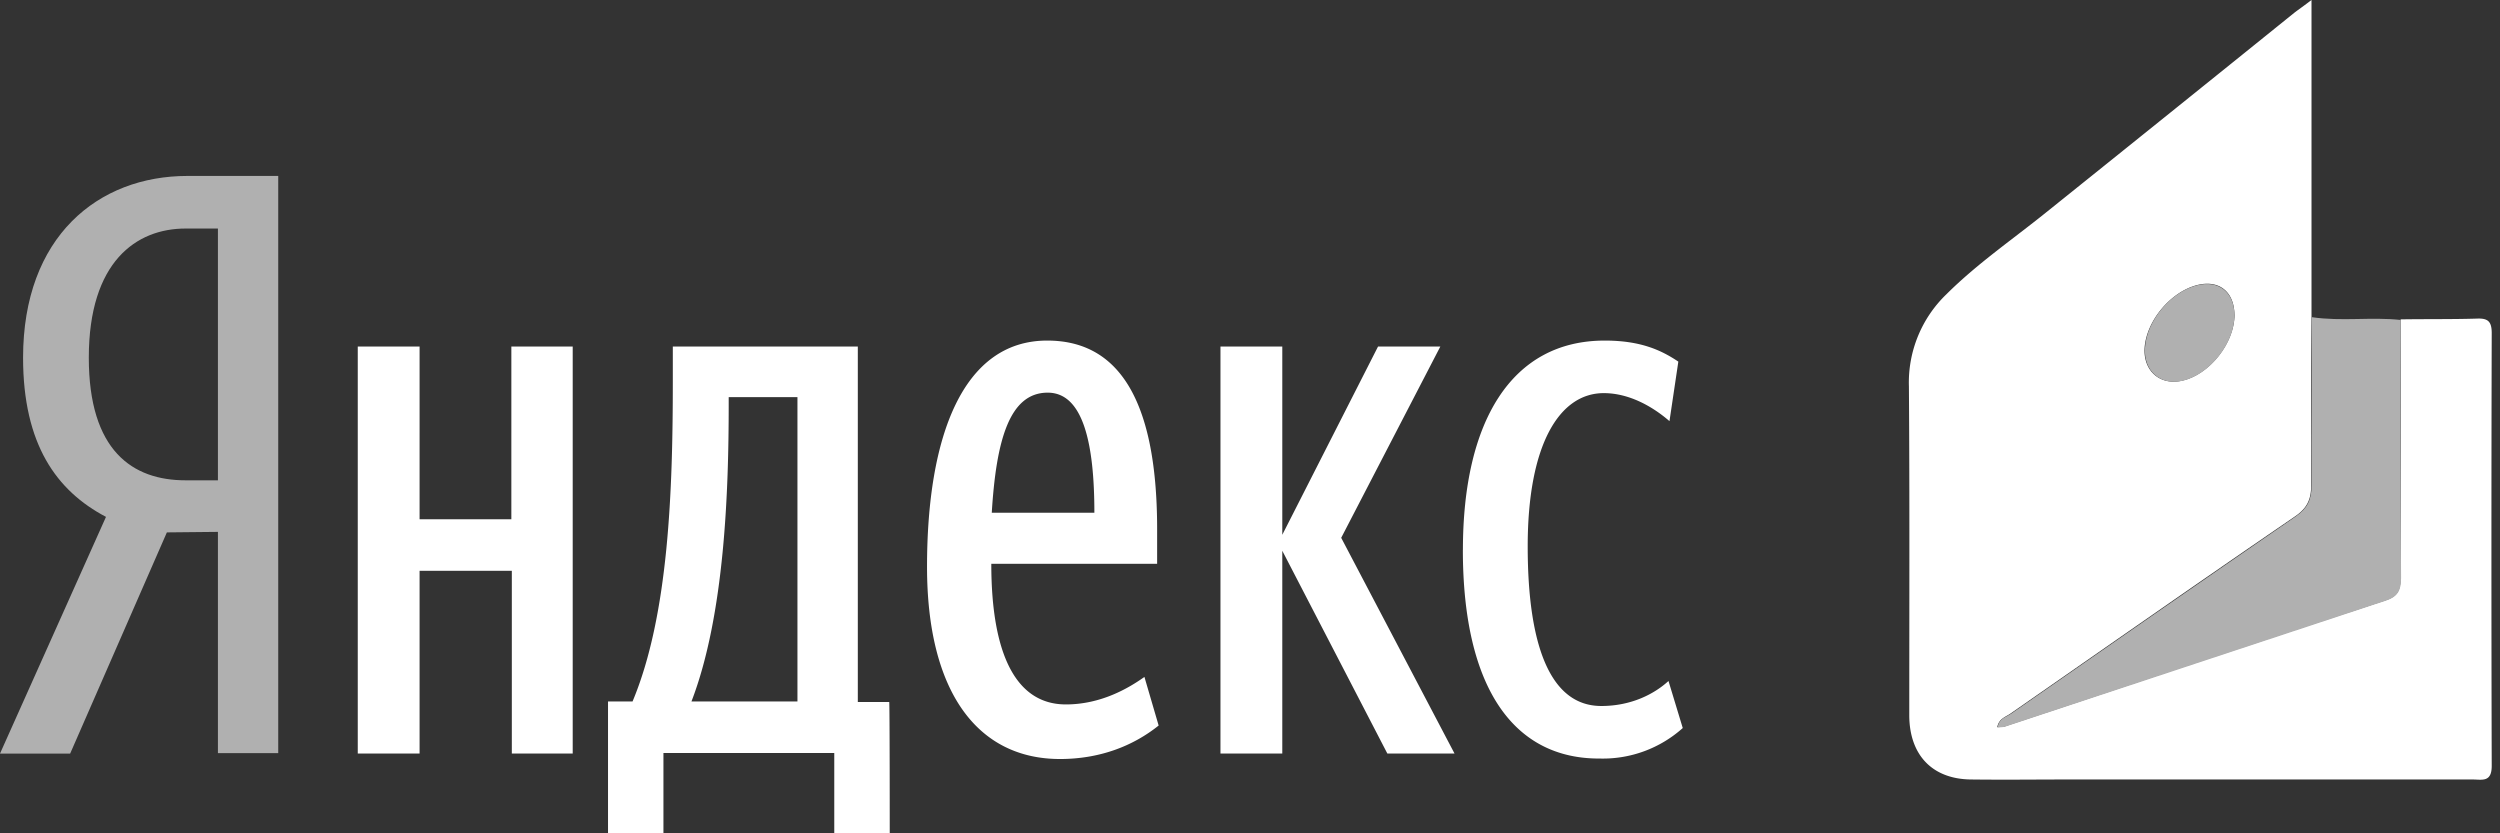 <svg width="48" height="16" fill="none" xmlns="http://www.w3.org/2000/svg">
  <rect width="100%" height="100%" fill="#333333" stroke="none"/>
  <path d="M46.092 6.132c.488-.008.976 0 1.464-.015.203-.008.285.046.285.275a1535.92 1535.92 0 000 8.314c0 .321-.188.26-.368.26H39.72c-.623 0-1.246.008-1.876 0-.736-.007-1.178-.46-1.186-1.217 0-2.113.008-4.218-.007-6.331a2.353 2.353 0 01.72-1.768c.593-.59 1.276-1.057 1.921-1.577 1.584-1.271 3.175-2.55 4.759-3.828.09-.069.18-.13.33-.245v6.086a231.48 231.48 0 00-.007 3.238c0 .268-.083.437-.308.59-1.824 1.247-3.64 2.518-5.457 3.781-.097.07-.232.1-.262.268.052-.007.105 0 .142-.015 2.44-.812 4.871-1.623 7.31-2.42.233-.076.293-.198.293-.436 0-1.66.008-3.314 0-4.96zm-3.19-.092c-.007-.444-.3-.674-.72-.566-.503.13-.968.68-1.006 1.201-.03.444.293.728.713.636.533-.115 1.014-.727 1.014-1.271z" fill="#fff"/>
  <path d="M46.093 6.143c0 1.654-.007 3.3.008 4.953 0 .238-.06.36-.293.437-2.44.804-4.871 1.615-7.31 2.419-.045.015-.09.008-.143.015.023-.176.165-.199.263-.268 1.816-1.263 3.632-2.526 5.456-3.781.225-.154.308-.322.308-.59-.008-1.08.007-2.159.007-3.238.57.084 1.141-.008 1.704.053zm-3.191-.1c.008.543-.48 1.156-1.005 1.27-.42.092-.743-.191-.713-.635.03-.52.495-1.08 1.005-1.202.413-.1.706.13.713.567zM3.204 10.222l-1.857 4.247H0l2.035-4.545C1.084 9.424.443 8.53.443 6.868c0-2.326 1.441-3.49 3.156-3.49h1.743V14.46H4.184v-4.248l-.98.01zm.98-5.834h-.622c-.943 0-1.857.634-1.857 2.48 0 1.787.839 2.354 1.857 2.354h.622V4.388z" fill="#B0B0B0"/>
  <path d="M10.996 6.654v7.814H9.827V10.96H8.056v3.508H6.869V6.654h1.187V9.97h1.762V6.654h1.178zm6.086 9.342h-1.064v-1.538h-3.28v1.538h-1.064v-2.528h.471c.697-1.662.773-4.075.773-6.15v-.664h3.552v6.824h.603c.01-.01.01 2.518.01 2.518zm-1.771-8.371h-1.32v.135c0 1.643-.075 4.046-.715 5.708h2.035V7.625zm5.041 6.948c-1.583 0-2.553-1.287-2.553-3.69 0-2.508.687-4.344 2.308-4.344 1.272 0 2.11.98 2.11 3.623v.663h-3.184c0 1.769.49 2.7 1.432 2.7.669 0 1.197-.307 1.508-.528l.273.933c-.49.393-1.13.643-1.894.643zm-1.31-4.728h1.97c0-1.336-.217-2.306-.896-2.306-.735 0-.989.913-1.074 2.306zm5.578.73v3.893h-1.187V6.654h1.187v3.614l1.838-3.614h1.196l-1.903 3.672 2.176 4.142h-1.29l-2.017-3.893zm3.468-.019c0-2.45.923-4.017 2.723-4.017.688 0 1.083.183 1.413.404l-.17 1.143c-.32-.278-.772-.538-1.262-.538-.848 0-1.46.98-1.46 2.941 0 1.95.452 3.066 1.413 3.066.575 0 1.017-.23 1.29-.48l.274.903a2.298 2.298 0 01-1.592.586c-1.64.01-2.63-1.336-2.63-4.008z" fill="#fff"/>
</svg>
